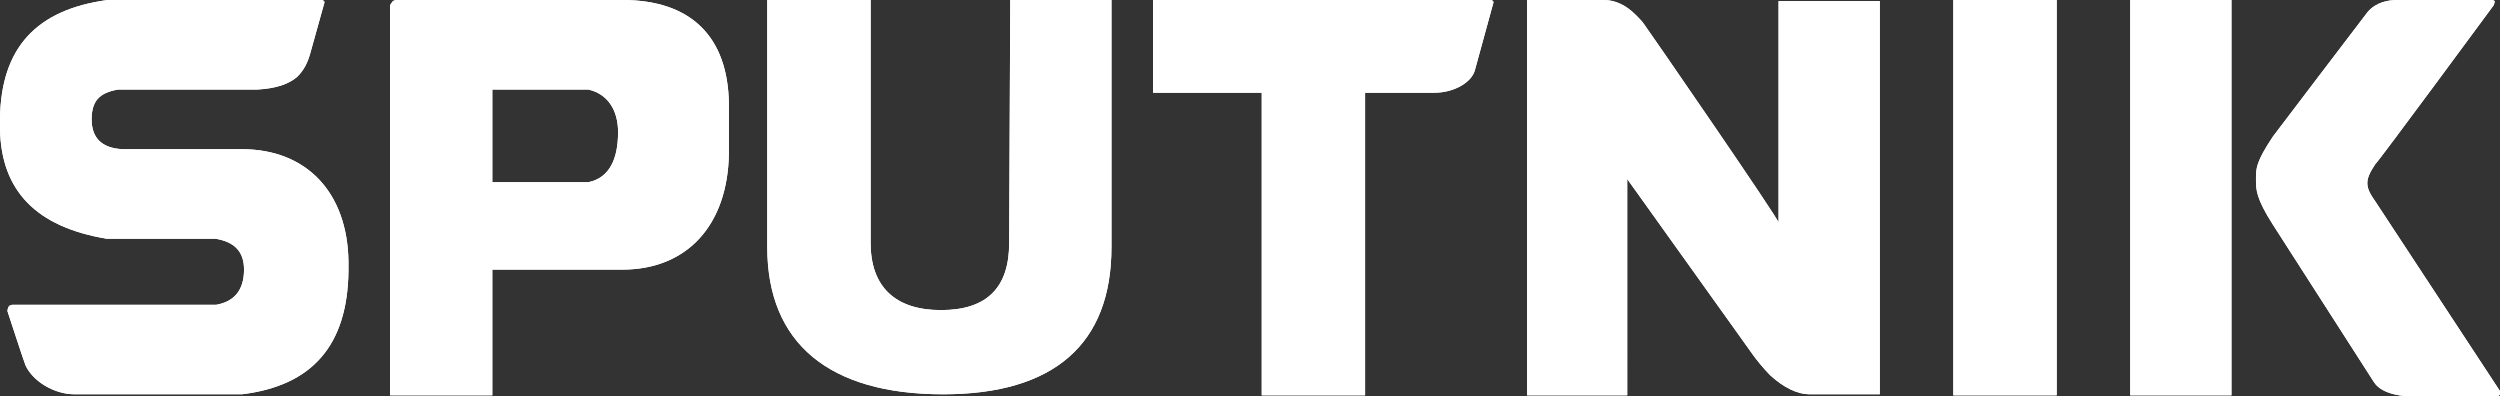 <?xml version="1.0" encoding="utf-8"?>
<!-- Generator: Adobe Illustrator 23.0.0, SVG Export Plug-In . SVG Version: 6.00 Build 0)  -->
<svg version="1.1" id="Layer_1" xmlns="http://www.w3.org/2000/svg" xmlns:xlink="http://www.w3.org/1999/xlink" x="0px" y="0px"
	 viewBox="0 0 234.6 37.2" style="enable-background:new 0 0 234.6 37.2;" xml:space="preserve">
<rect x="0" y="0" width="234.6" height="37.2" fill="#333333" stroke="none"/>
<style type="text/css">
	.st0{fill-rule:evenodd;clip-rule:evenodd;fill:#FFFFFF;}
	.st1{clip-path:url(#SVGID_2_);fill:#FFFFFF;}
	.st2{clip-path:url(#SVGID_4_);fill:#FFFFFF;}
	.st3{clip-path:url(#SVGID_6_);fill:#FFFFFF;}
	.st4{clip-path:url(#SVGID_8_);fill:#FFFFFF;}
	.st5{clip-path:url(#SVGID_10_);fill:#FFFFFF;}
	.st6{clip-path:url(#SVGID_12_);fill:#FFFFFF;}
	.st7{clip-path:url(#SVGID_14_);fill:#FFFFFF;}
	.st8{clip-path:url(#SVGID_16_);fill:#FFFFFF;}
</style>
<g>
	<g>
		<g>
			<path id="SVGID_17_" class="st0" d="M46.2,17.1V8.4h9c1.8,0.4,2.8,1.9,2.8,4c0,2.5-0.8,4.3-2.8,4.7H46.2L46.2,17.1z M36.8,0.2
				c-0.2,0.2-0.2,0.4-0.2,0.4v36.5h9.6V25.3h12.2c6.1,0,9.9-4.2,10-10.9V9.7C68.3,3.5,64.9,0,58.4,0H37.3C37.2,0,36.9,0,36.8,0.2
				L36.8,0.2z"/>
		</g>
		<g>
			<defs>
				<path id="SVGID_1_" d="M46.2,17.1V8.4h9c1.8,0.4,2.8,1.9,2.8,4c0,2.5-0.8,4.3-2.8,4.7H46.2L46.2,17.1z M36.8,0.2
					c-0.2,0.2-0.2,0.4-0.2,0.4v36.5h9.6V25.3h12.2c6.1,0,9.9-4.2,10-10.9V9.7C68.3,3.5,64.9,0,58.4,0H37.3C37.2,0,36.9,0,36.8,0.2
					L36.8,0.2z"/>
			</defs>
			<clipPath id="SVGID_2_">
				<use xlink:href="#SVGID_1_"  style="overflow:visible;"/>
			</clipPath>
			<polygon class="st1" points="34.4,-2.2 70.5,-2.2 70.5,39.3 34.4,39.3 			"/>
		</g>
	</g>
	<g>
		<g>
			<path id="SVGID_19_" class="st0" d="M94.7,22.8c0,4.2-2.1,6.3-6.4,6.3s-6.6-2.2-6.6-6.3V0h-0.2h-0.4h-8.5h-0.4H72v0.2v0.4v22.6
				c0,9,5.8,13.8,16.5,13.8c10.4,0,15.8-4.7,15.8-13.8V0h-0.2h-0.4h-8.3H95h-0.2v0.2v0.4L94.7,22.8L94.7,22.8z"/>
		</g>
		<g>
			<defs>
				<path id="SVGID_3_" d="M94.7,22.8c0,4.2-2.1,6.3-6.4,6.3s-6.6-2.2-6.6-6.3V0h-0.2h-0.4h-8.5h-0.4H72v0.2v0.4v22.6
					c0,9,5.8,13.8,16.5,13.8c10.4,0,15.8-4.7,15.8-13.8V0h-0.2h-0.4h-8.3H95h-0.2v0.2v0.4L94.7,22.8L94.7,22.8z"/>
			</defs>
			<clipPath id="SVGID_4_">
				<use xlink:href="#SVGID_3_"  style="overflow:visible;"/>
			</clipPath>
			<polygon class="st2" points="69.8,-2.2 106.5,-2.2 106.5,39.2 69.8,39.2 			"/>
		</g>
	</g>
	<g>
		<g>
			<path id="SVGID_21_" class="st0" d="M118.4,8.7v28.4h9.7V8.7h6.5c1.9,0,3.5-1,3.8-2.1l1.7-6.2c0,0,0.1-0.2,0-0.3S139.9,0,139.9,0
				h-31.7v8.7H118.4L118.4,8.7z"/>
		</g>
		<g>
			<defs>
				<path id="SVGID_5_" d="M118.4,8.7v28.4h9.7V8.7h6.5c1.9,0,3.5-1,3.8-2.1l1.7-6.2c0,0,0.1-0.2,0-0.3S139.9,0,139.9,0h-31.7v8.7
					H118.4L118.4,8.7z"/>
			</defs>
			<clipPath id="SVGID_6_">
				<use xlink:href="#SVGID_5_"  style="overflow:visible;"/>
			</clipPath>
			<polygon class="st3" points="106,-2.2 142.4,-2.2 142.4,39.3 106,39.3 			"/>
		</g>
	</g>
	<g>
		<g>
			<polygon id="SVGID_23_" class="st0" points="183.3,0 183.3,37.1 193,37.1 193,0 			"/>
		</g>
		<g>
			<defs>
				<rect id="SVGID_7_" x="183.3" y="0" width="9.7" height="37.1"/>
			</defs>
			<clipPath id="SVGID_8_">
				<use xlink:href="#SVGID_7_"  style="overflow:visible;"/>
			</clipPath>
			<polygon class="st4" points="181.1,-2.2 195.1,-2.2 195.1,39.3 181.1,39.3 			"/>
		</g>
	</g>
	<g>
		<g>
			<path id="SVGID_25_" class="st0" d="M234,0.5c0,0,0.1-0.2,0.1-0.4C234,0,233.8,0,233.8,0H225c-0.9,0-2,0.2-2.8,1.1
				c-0.7,0.9-8.9,11.7-8.9,11.7c-1.6,2.4-1.6,3-1.6,4s0,1.8,1.6,4.3c0,0,8.8,13.7,9.5,14.8c0.8,1.2,3,1.3,3.5,1.3h8
				c0,0,0.2,0,0.3-0.2c0.1-0.2,0-0.3,0-0.3l-11.7-17.8c-1-1.4-1-2,0-3.5C223.1,15.3,234,0.5,234,0.5L234,0.5z"/>
		</g>
		<g>
			<defs>
				<path id="SVGID_9_" d="M234,0.5c0,0,0.1-0.2,0.1-0.4C234,0,233.8,0,233.8,0H225c-0.9,0-2,0.2-2.8,1.1
					c-0.7,0.9-8.9,11.7-8.9,11.7c-1.6,2.4-1.6,3-1.6,4s0,1.8,1.6,4.3c0,0,8.8,13.7,9.5,14.8c0.8,1.2,3,1.3,3.5,1.3h8
					c0,0,0.2,0,0.3-0.2c0.1-0.2,0-0.3,0-0.3l-11.7-17.8c-1-1.4-1-2,0-3.5C223.1,15.3,234,0.5,234,0.5L234,0.5z"/>
			</defs>
			<clipPath id="SVGID_10_">
				<use xlink:href="#SVGID_9_"  style="overflow:visible;"/>
			</clipPath>
			<polygon class="st5" points="209.7,-2.2 237,-2.2 237,39.4 209.7,39.4 			"/>
		</g>
	</g>
	<g>
		<g>
			<polygon id="SVGID_27_" class="st0" points="200.5,0 200.1,0 199.9,0 199.9,0.2 199.9,0.6 199.9,36.4 199.9,36.9 199.9,37.1 
				209.4,37.1 209.4,0 209.2,0 208.8,0 			"/>
		</g>
		<g>
			<defs>
				<polygon id="SVGID_11_" points="200.5,0 200.1,0 199.9,0 199.9,0.2 199.9,0.6 199.9,36.4 199.9,36.9 199.9,37.1 209.4,37.1 
					209.4,0 209.2,0 208.8,0 				"/>
			</defs>
			<clipPath id="SVGID_12_">
				<use xlink:href="#SVGID_11_"  style="overflow:visible;"/>
			</clipPath>
			<polygon class="st6" points="197.7,-2.2 211.6,-2.2 211.6,39.2 197.7,39.2 			"/>
		</g>
	</g>
	<g>
		<g>
			<path id="SVGID_29_" class="st0" d="M8.6,11.2c0-1.7,0.7-2.5,2.5-2.8h13.1c1.7-0.1,2.9-0.5,3.7-1.2c0.6-0.6,1-1.3,1.3-2.5
				l1.2-4.3c0,0,0.1-0.2,0-0.3S30.2,0,30.1,0h-20C3.4,0.9,0.1,4.5,0,11.1v1c0.1,5.8,3.4,9.2,10,10.3h10.2c1.9,0.3,2.7,1.3,2.7,2.9
				c0,1.9-0.9,3-2.6,3.3H1.2c0,0-0.3,0-0.4,0.2c-0.1,0.2-0.1,0.4-0.1,0.4s1.6,4.9,1.7,5.1C3.1,35.8,5.1,37,7,37h15.7
				c6.6-0.8,9.9-4.6,10-11.5v-1c-0.1-6.4-3.9-10.5-10-10.5H11.5C9.5,13.9,8.6,12.9,8.6,11.2L8.6,11.2z"/>
		</g>
		<g>
			<defs>
				<path id="SVGID_13_" d="M8.6,11.2c0-1.7,0.7-2.5,2.5-2.8h13.1c1.7-0.1,2.9-0.5,3.7-1.2c0.6-0.6,1-1.3,1.3-2.5l1.2-4.3
					c0,0,0.1-0.2,0-0.3S30.2,0,30.1,0h-20C3.4,0.9,0.1,4.5,0,11.1v1c0.1,5.8,3.4,9.2,10,10.3h10.2c1.9,0.3,2.7,1.3,2.7,2.9
					c0,1.9-0.9,3-2.6,3.3H1.2c0,0-0.3,0-0.4,0.2c-0.1,0.2-0.1,0.4-0.1,0.4s1.6,4.9,1.7,5.1C3.1,35.8,5.1,37,7,37h15.7
					c6.6-0.8,9.9-4.6,10-11.5v-1c-0.1-6.4-3.9-10.5-10-10.5H11.5C9.5,13.9,8.6,12.9,8.6,11.2L8.6,11.2z"/>
			</defs>
			<clipPath id="SVGID_14_">
				<use xlink:href="#SVGID_13_"  style="overflow:visible;"/>
			</clipPath>
			<polygon class="st7" points="-2.2,-2.2 34.8,-2.2 34.8,39.3 -2.2,39.3 			"/>
		</g>
	</g>
	<g>
		<g>
			<path id="SVGID_31_" class="st0" d="M154.3,2.3c-0.2-0.3-0.5-0.6-0.8-0.9c-0.9-0.9-1.9-1.4-3-1.4h-7.2v37.1h9.4V16.8l11.8,16.5
				c0.2,0.3,1,1.3,1.6,1.9c1.3,1.2,2.6,1.8,3.7,1.8h6.6V0.1h-9.5v20.8C167.1,20.8,154.4,2.4,154.3,2.3L154.3,2.3z"/>
		</g>
		<g>
			<defs>
				<path id="SVGID_15_" d="M154.3,2.3c-0.2-0.3-0.5-0.6-0.8-0.9c-0.9-0.9-1.9-1.4-3-1.4h-7.2v37.1h9.4V16.8l11.8,16.5
					c0.2,0.3,1,1.3,1.6,1.9c1.3,1.2,2.6,1.8,3.7,1.8h6.6V0.1h-9.5v20.8C167.1,20.8,154.4,2.4,154.3,2.3L154.3,2.3z"/>
			</defs>
			<clipPath id="SVGID_16_">
				<use xlink:href="#SVGID_15_"  style="overflow:visible;"/>
			</clipPath>
			<polygon class="st8" points="141.2,-2.2 178.8,-2.2 178.8,39.3 141.2,39.3 			"/>
		</g>
	</g>
</g>
</svg>
